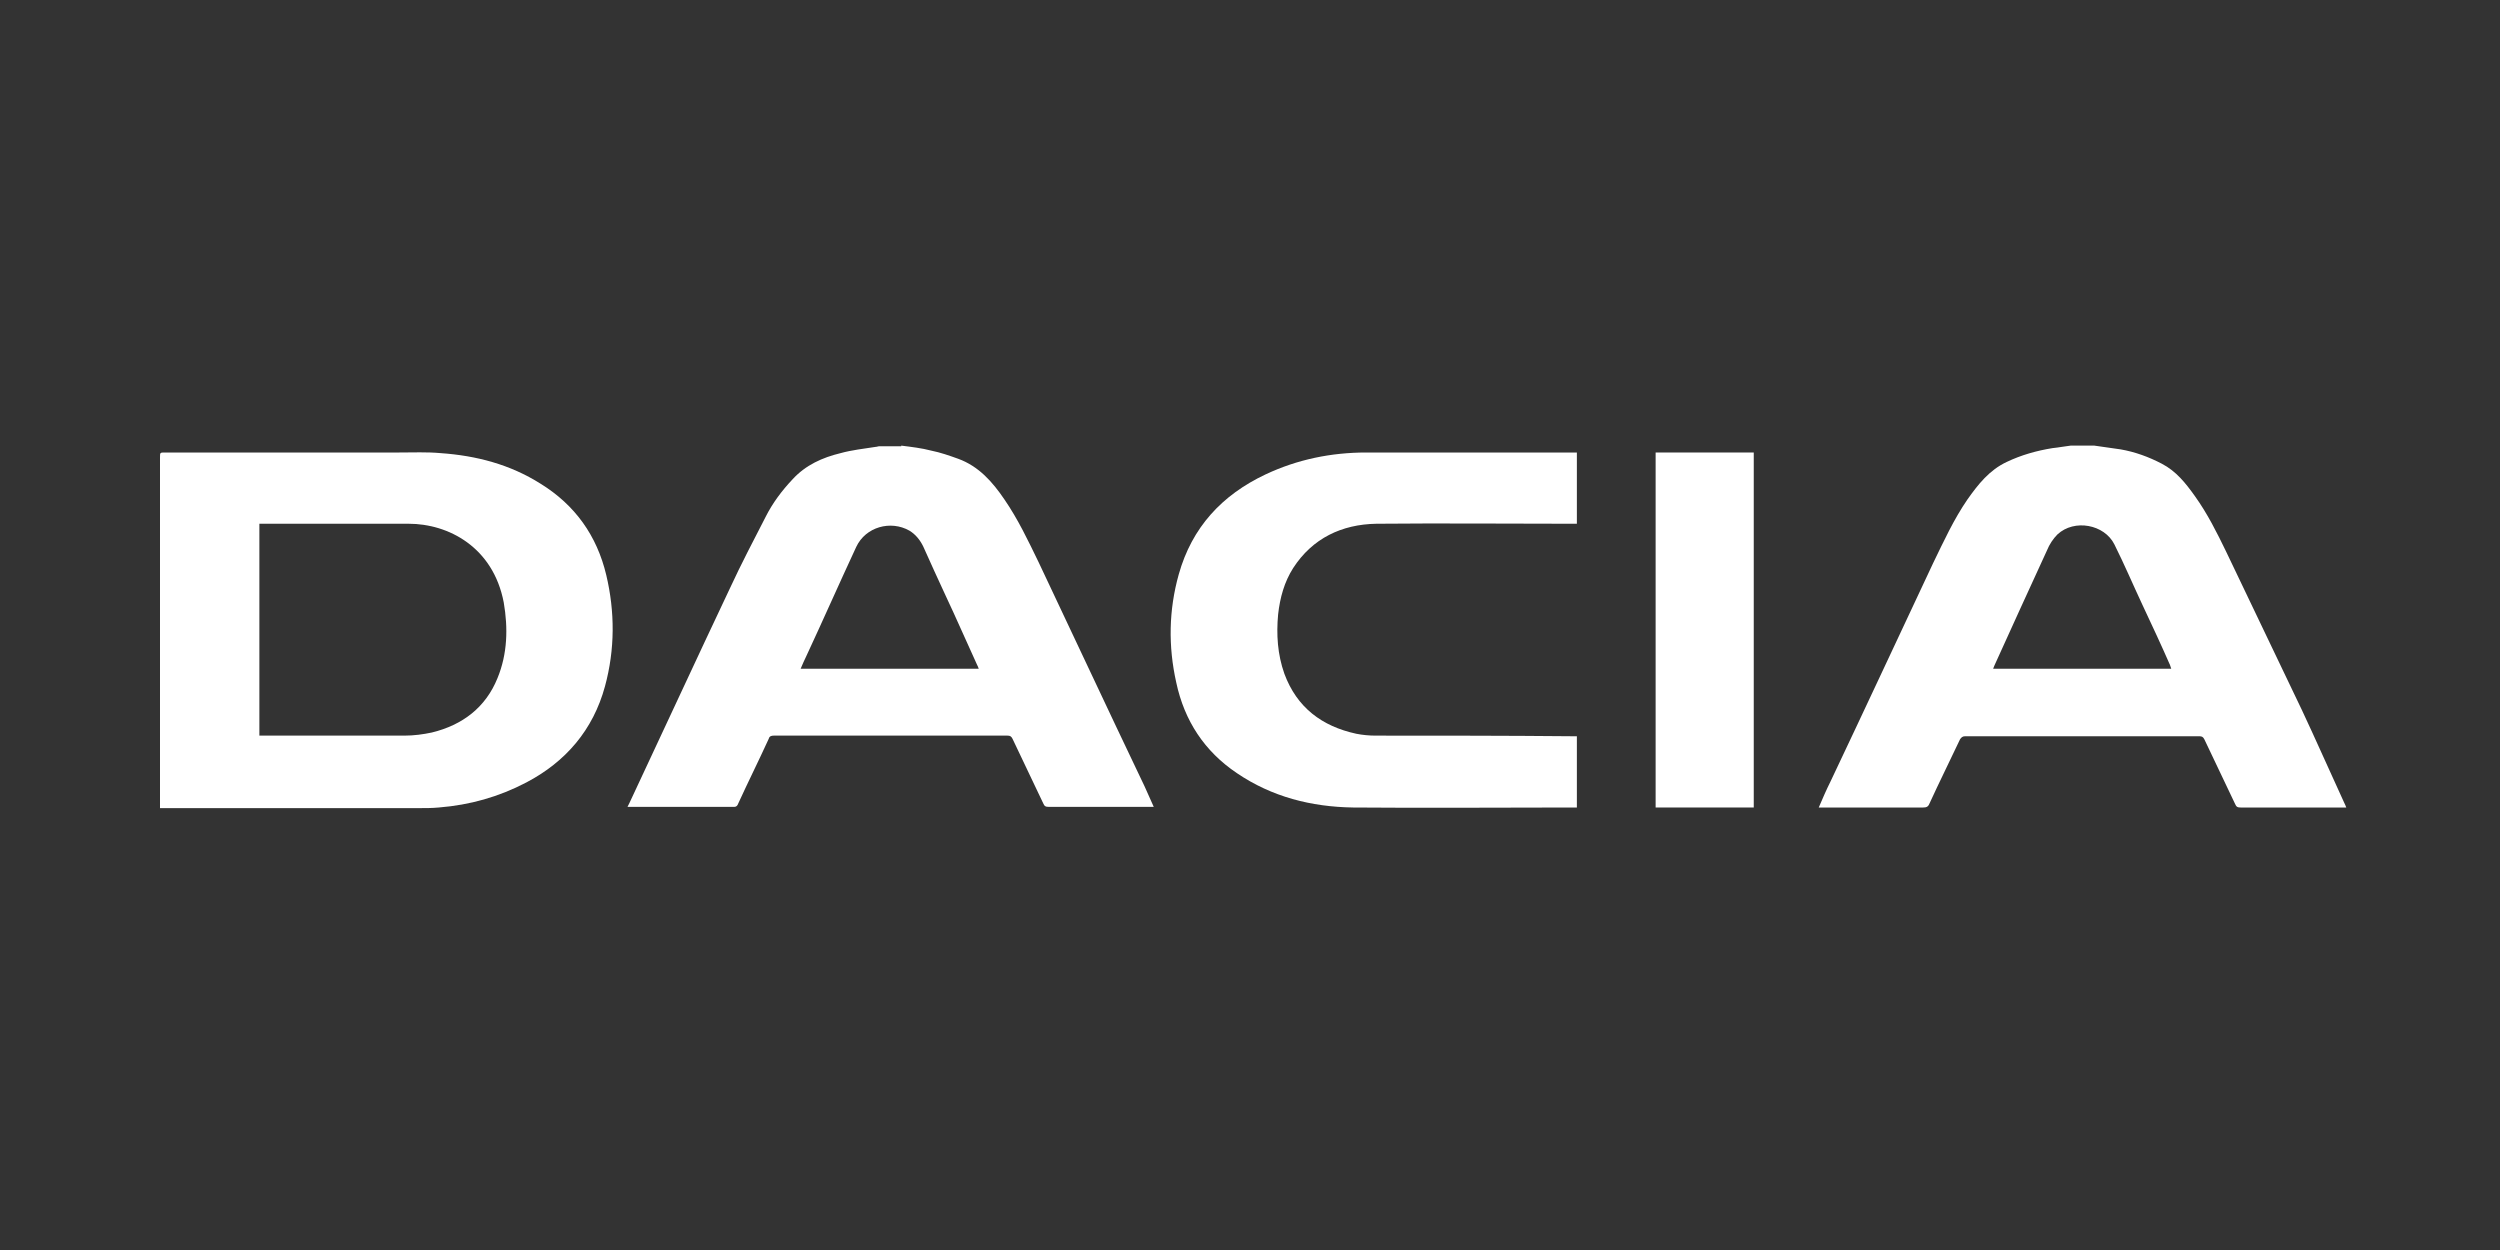 <?xml version="1.0" encoding="utf-8"?>
<!-- Generator: Adobe Illustrator 25.2.1, SVG Export Plug-In . SVG Version: 6.00 Build 0)  -->
<svg version="1.1" id="Layer_1" xmlns="http://www.w3.org/2000/svg" xmlns:xlink="http://www.w3.org/1999/xlink" x="0px" y="0px"
	 viewBox="0 0 400 200" style="enable-background:new 0 0 400 200;" xml:space="preserve">
<rect x="0" y="0" width="400" height="200" fill="#333333" stroke="none"/>
<style type="text/css">
	.st0{fill:#FFFFFF;}
</style>
<g>
	<path class="st0" d="M144.2,71.3c1.6,0.2,3.3,0.4,4.8,0.8c1.5,0.3,2.9,0.8,4.3,1.3c3.3,1.2,5.5,3.7,7.4,6.5
		c2.2,3.2,3.8,6.6,5.5,10.1c5.5,11.6,10.9,23.2,16.4,34.7c0.7,1.4,1.3,2.9,2,4.4h-0.7c-5.4,0-10.7,0-16.1,0c-0.5,0-0.7-0.1-0.9-0.6
		c-1.6-3.4-3.3-6.9-4.9-10.3c-0.2-0.4-0.4-0.5-0.8-0.5c-12.5,0-24.9,0-37.4,0c-0.4,0-0.7,0.1-0.8,0.5c-1.6,3.5-3.3,6.9-4.9,10.4
		c-0.1,0.3-0.3,0.5-0.6,0.5c-5.6,0-11.2,0-16.8,0c-0.1,0-0.1,0-0.3,0c0.1-0.2,0.2-0.4,0.3-0.6c5.4-11.5,10.7-23,16.1-34.4
		c1.8-3.9,3.8-7.7,5.7-11.4c1.1-2.2,2.6-4.2,4.3-6c2.1-2.3,4.8-3.5,7.7-4.2c1.8-0.5,3.7-0.7,5.6-1c0.2,0,0.4-0.1,0.6-0.1H144.2z
		 M128.1,107h28.5c-0.1-0.3-0.2-0.5-0.3-0.7c-1.7-3.7-3.3-7.4-5-11c-1.2-2.6-2.4-5.2-3.6-7.9c-0.5-1-1.2-1.9-2.2-2.5
		c-3-1.7-7-0.6-8.5,2.6c-2.7,5.8-5.3,11.7-8,17.5C128.7,105.6,128.4,106.3,128.1,107"/>
	<path class="st0" d="M335.1,71.3c1.4,0.2,2.8,0.4,4.2,0.6c2.3,0.4,4.5,1.2,6.6,2.3c2.3,1.2,3.8,3.1,5.3,5.2c2,2.8,3.5,5.8,5,8.9
		c4,8.4,8.1,16.9,12.1,25.3c2.3,4.9,4.5,9.9,6.8,14.9c0.1,0.2,0.2,0.4,0.3,0.7h-0.7c-5.4,0-10.8,0-16.2,0c-0.5,0-0.7-0.1-0.9-0.6
		c-1.6-3.4-3.3-6.9-4.9-10.3c-0.2-0.4-0.4-0.5-0.8-0.5c-12.5,0-25,0-37.5,0c-0.4,0-0.6,0.2-0.8,0.5c-1.6,3.4-3.3,6.8-4.9,10.3
		c-0.2,0.5-0.5,0.6-1,0.6c-5.4,0-10.7,0-16.1,0H291c0.6-1.4,1.2-2.8,1.9-4.2c5.5-11.6,10.9-23.2,16.4-34.9c1.7-3.5,3.3-7,5.5-10.2
		c1.7-2.4,3.5-4.7,6.3-6c2.3-1.1,4.8-1.8,7.3-2.2c1-0.1,2-0.3,2.9-0.4H335.1z M347.4,107c-0.1-0.2-0.1-0.4-0.2-0.6
		c-1.4-3.2-2.9-6.4-4.4-9.6c-1.5-3.2-2.9-6.5-4.5-9.7c-1.6-3.2-6.4-4.1-9.1-1.6c-0.7,0.7-1.3,1.6-1.7,2.6
		c-2.8,6.1-5.6,12.2-8.4,18.4c-0.1,0.2-0.1,0.3-0.2,0.5H347.4z"/>
	<path class="st0" d="M25.6,129.2v-0.8V73.2c0-0.8,0-0.8,0.8-0.8c12.5,0,25,0,37.5,0c2.2,0,4.4-0.1,6.6,0.1c5.7,0.4,11.1,1.8,16,4.9
		c5.5,3.4,9,8.3,10.5,14.6c1.4,5.9,1.4,11.9-0.2,17.8c-1.9,7-6.3,12.1-12.6,15.4c-4.4,2.3-9,3.6-14,4c-1.1,0.1-2.1,0.1-3.2,0.1
		c-13.5,0-27,0-40.4,0H25.6z M41.4,117.7h0.8c7.5,0,15,0,22.5,0c1.5,0,3-0.2,4.4-0.5c4.9-1.2,8.6-4,10.5-8.7c1.6-3.9,1.7-8,1-12.1
		c-1.7-8.9-8.9-12.6-15.2-12.6c-7.7,0-15.5,0-23.2,0h-0.7V117.7z"/>
	<path class="st0" d="M252.3,72.3v11.5h-0.7c-10.5,0-20.9-0.1-31.4,0c-5.5,0.1-10.2,2.3-13.3,7.1c-1.4,2.2-2.1,4.7-2.4,7.4
		c-0.3,3.2-0.1,6.4,1,9.5c2,5.4,6,8.4,11.5,9.6c1,0.2,2.1,0.3,3.1,0.3c10.5,0,21,0,31.5,0.1h0.7v11.4c-0.2,0-0.4,0-0.6,0
		c-11.7,0-23.4,0.1-35.2,0c-6.7-0.1-13-1.7-18.6-5.5c-5.2-3.5-8.4-8.4-9.7-14.5c-1.3-5.8-1.2-11.6,0.4-17.3
		c2.1-7.5,6.9-12.7,13.9-16c5.1-2.4,10.5-3.5,16.1-3.5c10.9,0,21.9,0,32.8,0H252.3z"/>
	<rect x="264.9" y="72.4" class="st0" width="15.7" height="56.8"/>
</g>
</svg>

